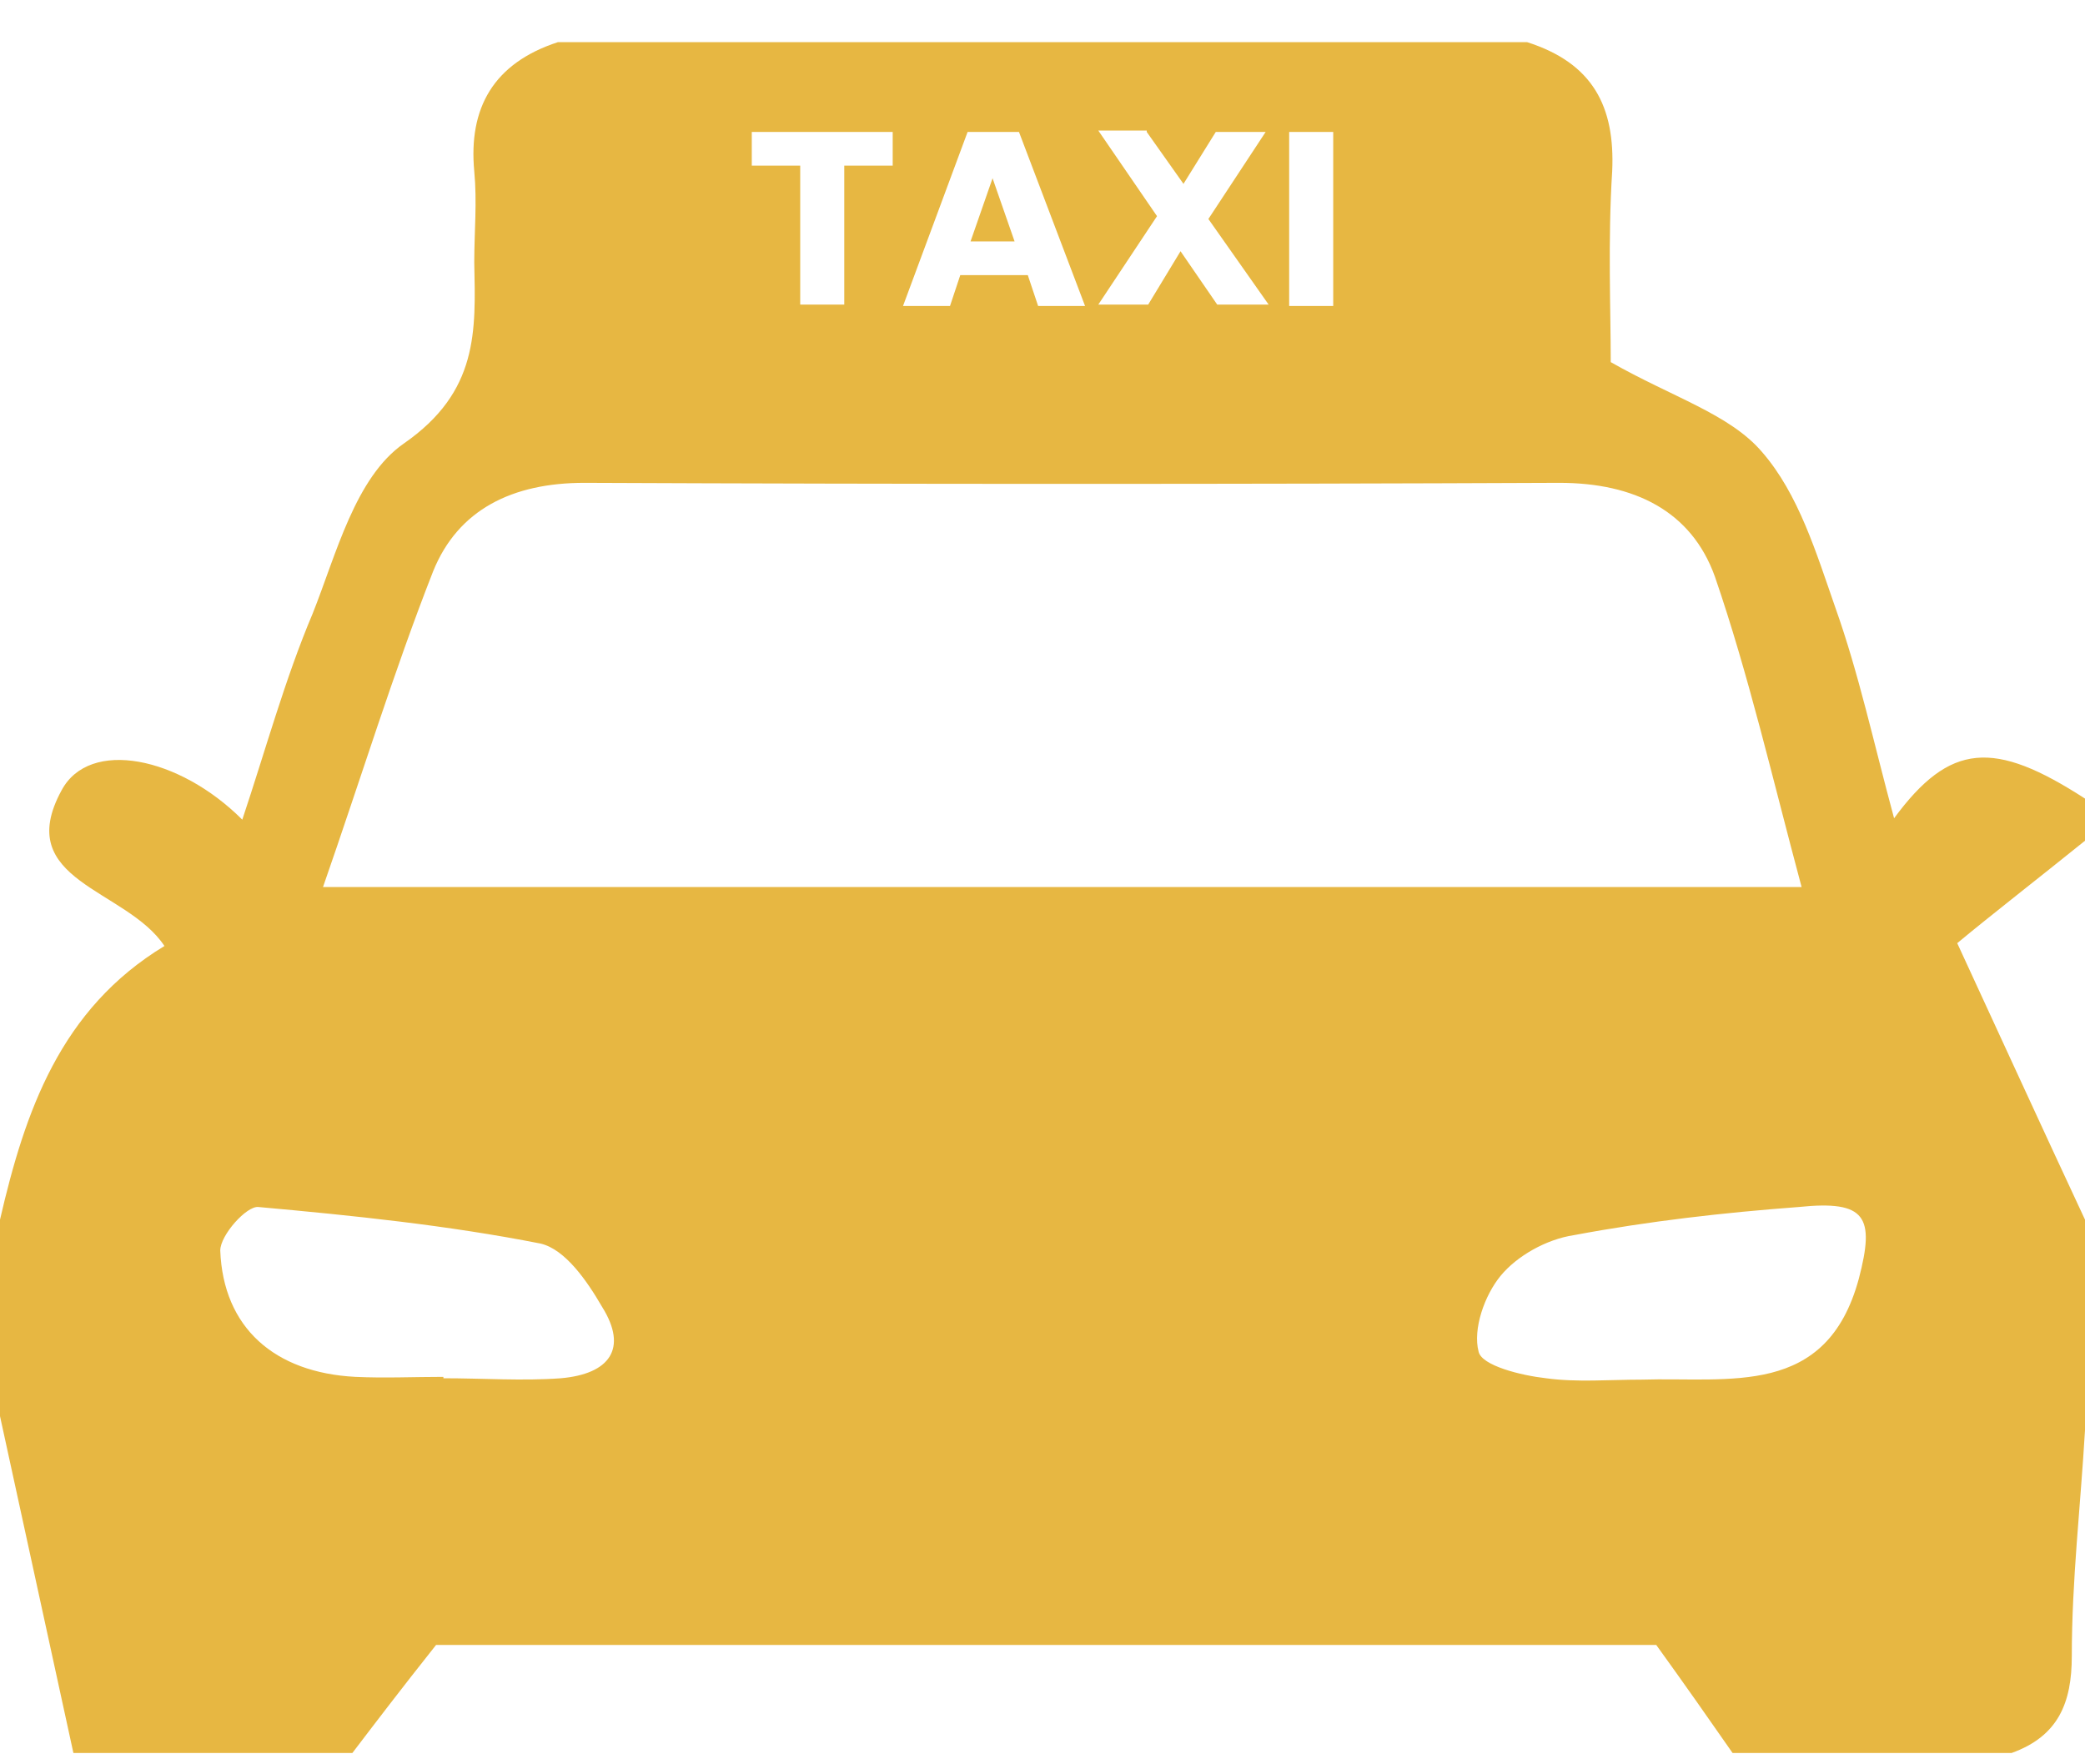 <svg width="39" height="33" viewBox="0 0 39 33" fill="none" xmlns="http://www.w3.org/2000/svg">
<path d="M18.566 3.334L18.154 4.516H18.978L18.566 3.334ZM18.566 3.334L18.154 4.516H18.978L18.566 3.334ZM39 14.937C37.297 13.835 36.473 13.887 35.429 15.305C35.045 13.887 34.77 12.601 34.331 11.367C33.974 10.344 33.644 9.241 32.958 8.453C32.353 7.745 31.282 7.43 30.129 6.773C30.129 5.802 30.074 4.489 30.156 3.203C30.211 1.996 29.799 1.182 28.563 0.788H10.437C9.228 1.182 8.761 2.022 8.871 3.203C8.926 3.781 8.871 4.332 8.871 4.91C8.898 6.196 8.953 7.325 7.553 8.296C6.646 8.926 6.289 10.37 5.85 11.472C5.328 12.706 4.971 14.019 4.532 15.331C3.351 14.15 1.675 13.809 1.153 14.78C0.22 16.486 2.362 16.617 3.076 17.694C1.126 18.875 0.467 20.791 -0 22.813V26.488L1.373 32.788H6.591C7.031 32.211 7.47 31.633 8.157 30.767H30.98C31.529 31.528 31.969 32.158 32.408 32.788H37.627C38.505 32.473 38.753 31.843 38.753 30.977C38.753 29.559 38.917 28.168 39 26.75V22.813C38.203 21.106 37.434 19.426 36.61 17.641C37.242 17.116 38.121 16.434 39 15.725V14.937ZM24.114 2.468H24.938V5.723H24.114V2.468ZM21.45 2.468L22.137 3.439L22.741 2.468H23.674L22.603 4.096L23.73 5.697H22.768L22.082 4.699L21.477 5.697H20.544L21.642 4.043L20.544 2.442H21.45V2.468ZM18.099 2.468H19.06L20.296 5.723H19.418L19.225 5.146H17.962L17.77 5.723H16.891L18.099 2.468ZM14.062 2.468H16.698V3.098H15.792V5.697H14.968V3.098H14.062V2.468ZM8.102 10.685C8.569 9.53 9.585 9.031 10.931 9.031C17.001 9.057 23.098 9.057 29.168 9.031C30.568 9.031 31.639 9.556 32.079 10.79C32.71 12.627 33.15 14.544 33.699 16.591H6.042C6.756 14.544 7.36 12.575 8.102 10.685ZM10.491 25.779C9.777 25.832 9.036 25.779 8.294 25.779V25.753C7.745 25.753 7.196 25.779 6.646 25.753C5.136 25.674 4.175 24.834 4.12 23.39C4.12 23.102 4.614 22.55 4.834 22.576C6.591 22.734 8.377 22.918 10.107 23.259C10.574 23.364 10.986 23.968 11.26 24.44C11.755 25.228 11.398 25.7 10.491 25.779ZM34.77 23.915C34.166 26.147 32.353 25.753 30.706 25.805C30.101 25.805 29.497 25.858 28.92 25.779C28.453 25.727 27.712 25.543 27.657 25.28C27.547 24.86 27.767 24.23 28.069 23.863C28.371 23.495 28.92 23.18 29.442 23.102C30.843 22.839 32.243 22.681 33.644 22.576C34.908 22.445 35.072 22.76 34.77 23.915ZM18.566 3.334L18.154 4.516H18.978L18.566 3.334ZM18.566 3.334L18.154 4.516H18.978L18.566 3.334ZM18.566 3.334L18.154 4.516H18.978L18.566 3.334Z" fill="#E7B742"/>
</svg>
